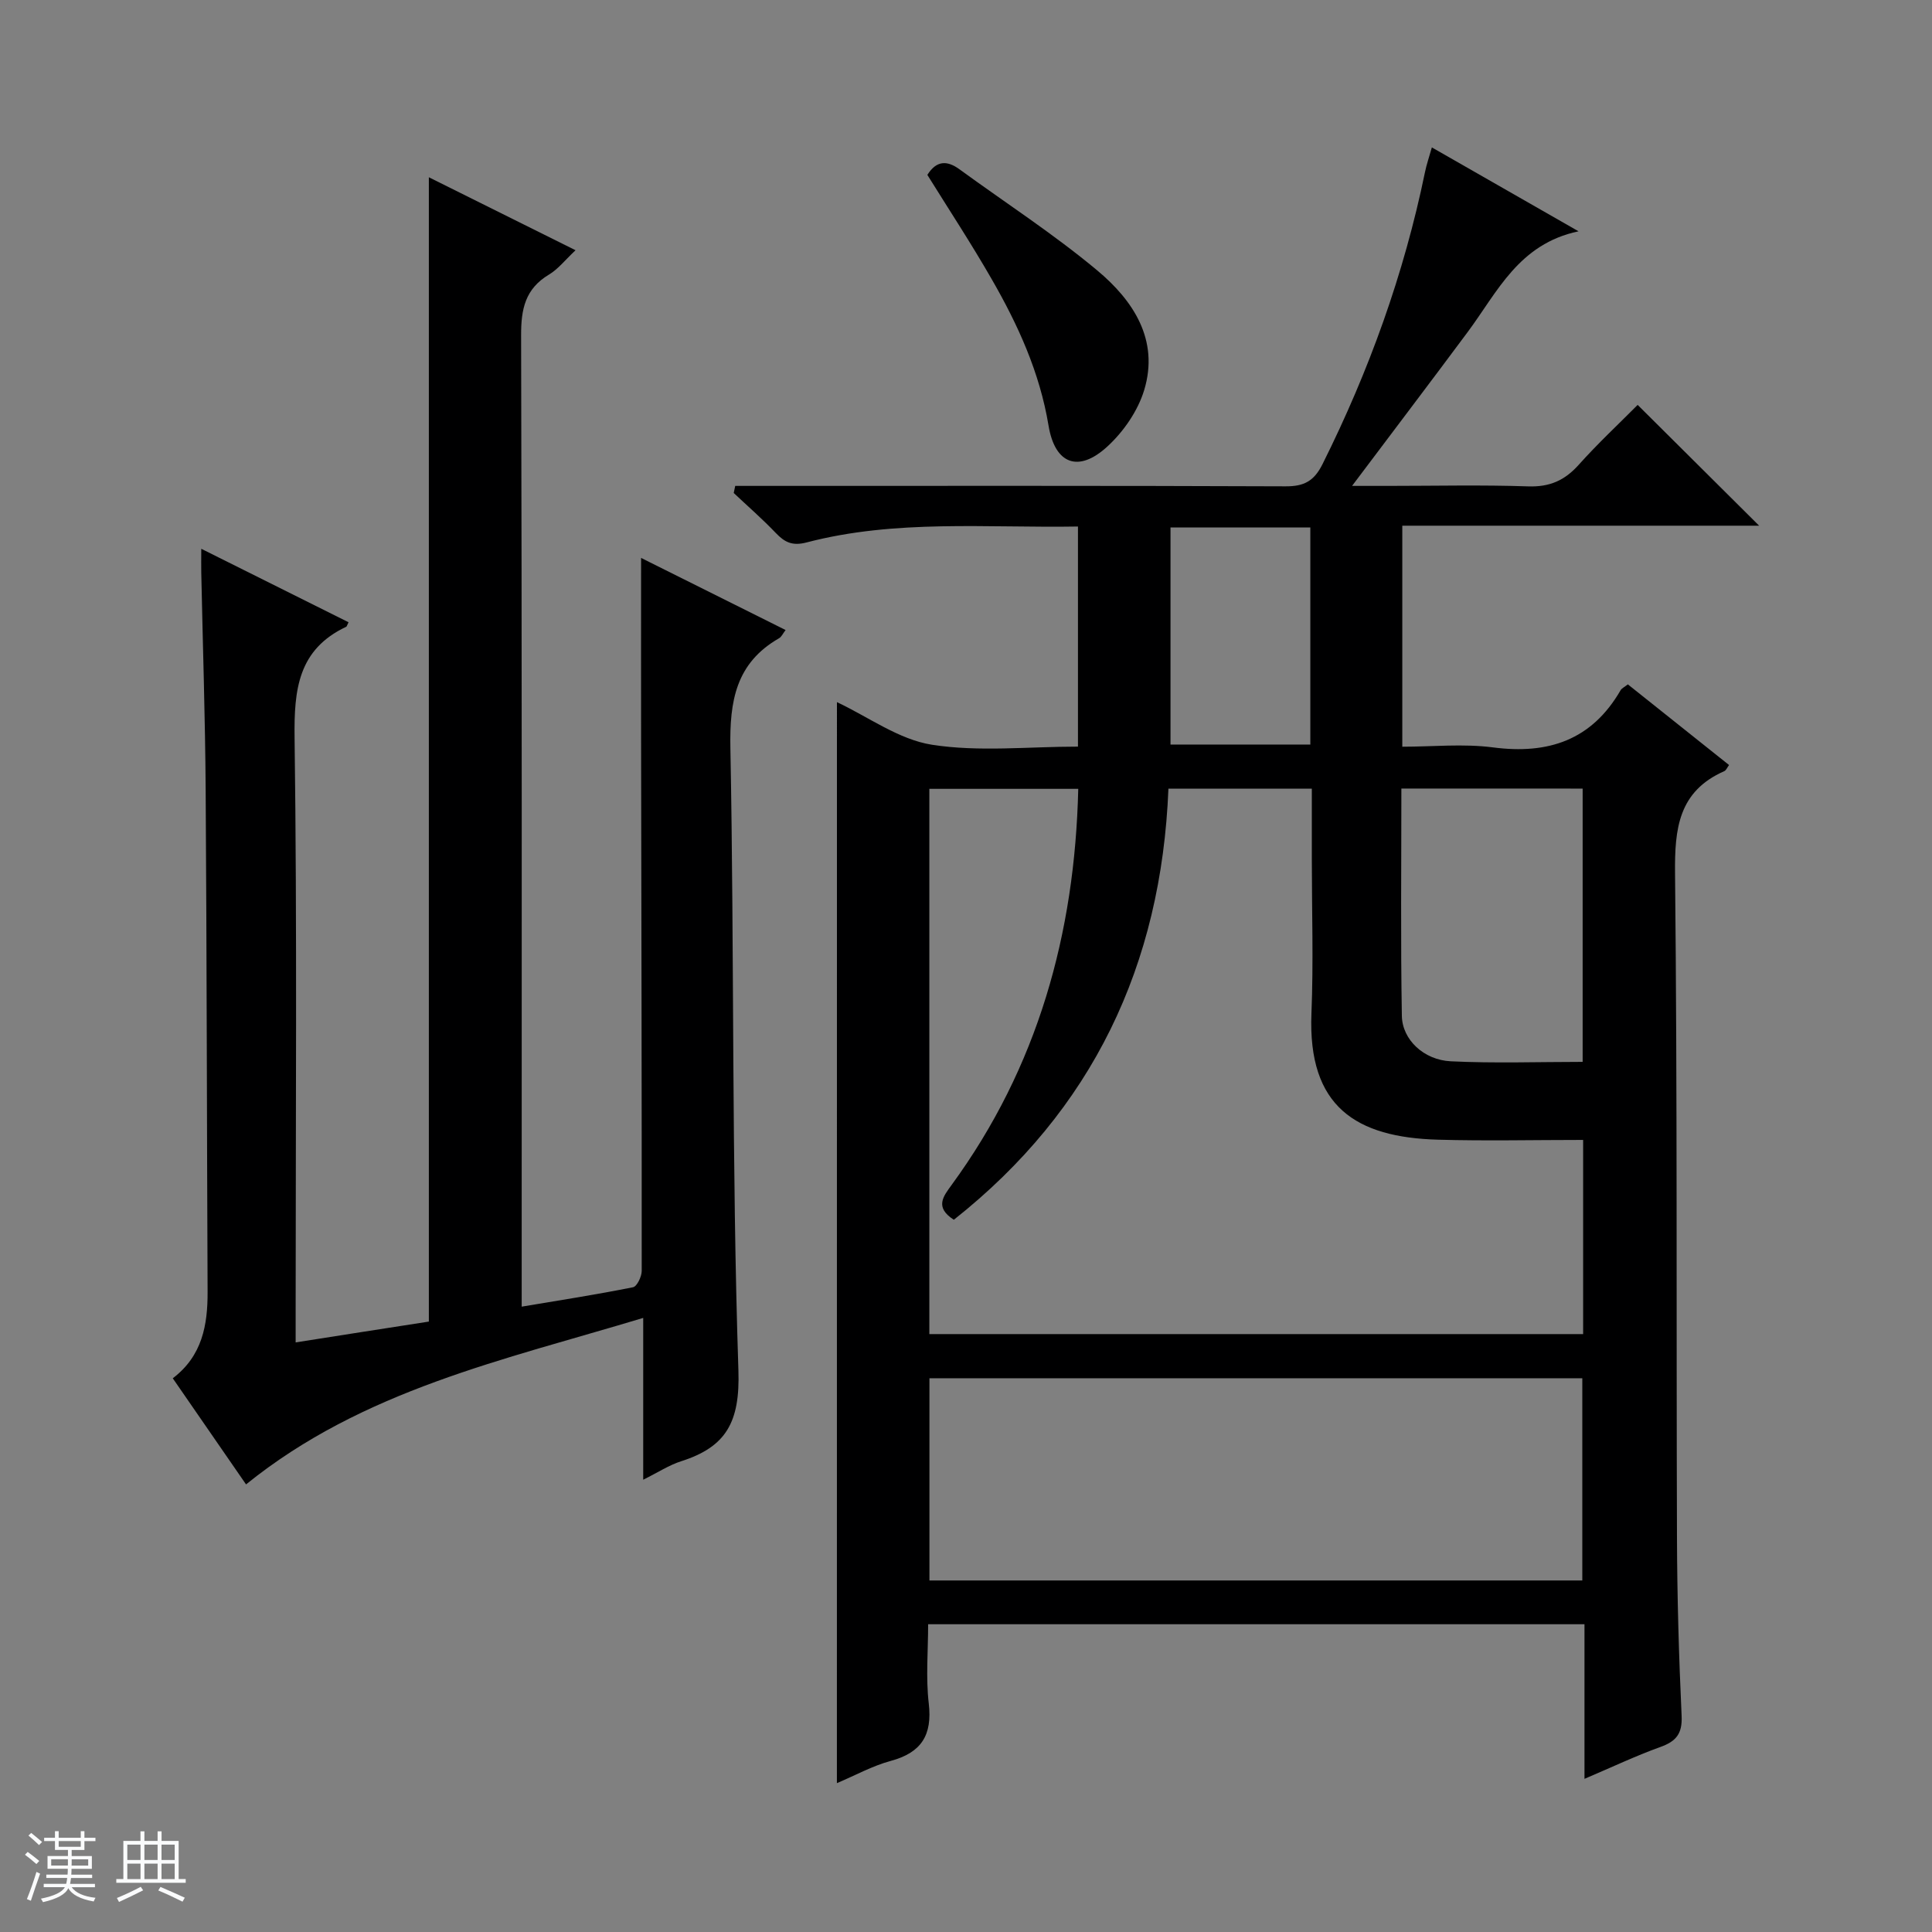 <svg enable-background="new 0 0 400 400" viewBox="0 0 400 400" xmlns="http://www.w3.org/2000/svg"><rect x="0" y="0" width="400" height="400" fill="#808080" stroke="none"/><path d="m5.17 384 .56-.58c.85.61 1.65 1.24 2.4 1.87l-.59.64c-.84-.73-1.63-1.38-2.37-1.93m1.22 9.53-.82-.34c.71-1.76 1.37-3.64 1.98-5.63.24.13.5.25.76.36-.6 1.67-1.24 3.54-1.92 5.61m-.5-13.5.57-.54c.56.44 1.31 1.06 2.26 1.87l-.64.64c-.68-.66-1.41-1.32-2.19-1.97m3.25.46h2.24v-1.36h.77v1.36h4.57v-1.36h.76v1.36h2.28v.69h-2.28v1.84h-2.64v1.26h4.18v2.64h-4.21c0 .45-.02.86-.05 1.21h4.32v.69h-4.38c-.04.34-.1.75-.19 1.22h5.15v.69h-4.82c.87 1.19 2.51 1.92 4.93 2.19-.17.31-.3.57-.37.76-2.77-.49-4.52-1.41-5.26-2.76-.56 1.26-2.3 2.23-5.24 2.9-.12-.24-.26-.48-.43-.72 2.73-.55 4.38-1.34 4.96-2.38h-4.38v-.69h4.65c.1-.38.17-.79.21-1.22h-4.32v-.69h4.4c.03-.34.05-.75.05-1.21h-4.2v-2.64h4.23v-1.26h-2.69v-1.84h-2.24zm1.46 4.46v1.29h3.45c.01-.4.02-.57.01-.53v-.32-.45h-3.46zm1.55-2.59h4.57v-1.19h-4.57zm6.11 2.59h-3.42v.77c-.01.19-.01.37-.02.53h3.44z" fill="#fafbfc"/><path d="m32.63 379.16h.82v1.98h3.54v7.89h1.46v.78h-14.37v-.78h1.46v-7.89h3.54v-1.98h.82v1.98h2.73zm-3.49 11.48.5.73c-1.61.82-3.28 1.63-5 2.41-.13-.27-.28-.55-.44-.82 1.75-.72 3.4-1.49 4.94-2.32m-2.78-5.55h2.73v-3.18h-2.73zm0 3.95h2.73v-3.2h-2.73zm3.54-3.95h2.73v-3.18h-2.73zm0 3.95h2.73v-3.2h-2.73zm7.89 4.68c-1.84-.92-3.51-1.7-5.02-2.32l.45-.73c1.89.8 3.57 1.55 5.04 2.23zm-1.62-11.81h-2.73v3.18h2.73zm-2.73 7.13h2.73v-3.2h-2.73v3.19z" fill="#fafbfc"/><g fill="#000001"><path d="m173.28 145.37c6.51 3.06 12.8 7.74 19.66 8.82 9.73 1.52 19.88.39 30.24.39 0-15.32 0-30.2 0-45.57-18.88.32-37.72-1.53-56.16 3.29-2.97.78-4.55-.01-6.42-1.97-2.76-2.89-5.78-5.52-8.69-8.26.1-.49.21-.98.31-1.47h5.45c36.16 0 72.32-.06 108.48.09 3.86.02 5.92-1.09 7.67-4.61 9.62-19.27 16.86-39.34 21.21-60.45.32-1.58.86-3.11 1.42-5.11 9.95 5.69 19.58 11.2 30.37 17.37-12.39 2.61-16.79 12.56-22.92 20.81-7.72 10.39-15.55 20.7-23.97 31.9h7.49c9.67 0 19.34-.23 28.99.1 4.41.15 7.53-1.22 10.42-4.44 3.98-4.45 8.36-8.53 12.23-12.43 8.51 8.46 16.75 16.65 25.15 25.01-24.32 0-48.97 0-73.88 0v45.76c6.26 0 12.61-.66 18.77.14 11.48 1.5 20.46-1.51 26.43-11.84.23-.4.75-.62 1.5-1.21 6.94 5.53 13.92 11.1 20.95 16.7-.39.52-.6 1.1-.99 1.27-9.47 4.18-10.29 11.87-10.19 21.19.48 45.82.25 91.65.4 137.47.04 12.31.39 24.63.96 36.93.17 3.7-1.12 5.27-4.41 6.45-5.11 1.84-10.05 4.19-15.7 6.59 0-11 0-21.37 0-32.01-45.4 0-90.31 0-135.89 0 0 5.53-.5 11.03.13 16.4.76 6.56-1.51 10.18-7.88 11.9-3.78 1.02-7.3 2.98-11.14 4.6.01-74.8.01-149.13.01-223.81zm24.2 107.17c-4.02-2.59-2.19-4.83-.45-7.22 17.84-24.41 25.51-52.03 26.21-82-10.47 0-20.54 0-30.83 0v112.89h135.36c0-13.49 0-26.6 0-40.2-10.18 0-20.14.23-30.08-.05-16.89-.48-26.95-6.78-26.17-26.11.43-10.65.08-21.33.08-31.99 0-4.79 0-9.59 0-14.58-10.15 0-19.73 0-29.69 0-1.46 36.57-15.71 66.55-44.43 89.26zm-5.05 74.68h135.17c0-14.27 0-28.15 0-41.87-45.28 0-90.15 0-135.17 0zm97.71-163.96c0 15.86-.17 31.46.1 47.06.08 4.94 4.55 9.14 10.12 9.41 9.07.44 18.18.12 27.31.12 0-19.15 0-37.85 0-56.58-12.6-.01-24.85-.01-37.53-.01zm-47.8-54.05v44.94h28.95c0-15.2 0-29.96 0-44.94-9.73 0-19.16 0-28.95 0z"/><path d="m88.79 273.62c0-79.16 0-157.72 0-236.92 9.76 4.85 19.72 9.81 30.37 15.11-2.16 2.02-3.6 3.9-5.5 5.04-4.92 2.94-5.79 7.13-5.77 12.58.18 64.81.12 129.62.12 194.43v6.67c7.93-1.33 15.52-2.51 23.05-4.02.82-.16 1.8-2.21 1.8-3.38.02-36.65-.07-73.3-.13-109.96-.02-12.41 0-24.81 0-37.66 9.84 4.91 19.77 9.86 29.92 14.93-.56.72-.84 1.41-1.35 1.7-8.94 5.13-10.27 12.99-10.08 22.72.82 42.95.25 85.94 1.66 128.87.35 10.7-2.52 15.83-11.87 18.81-2.48.79-4.75 2.29-7.84 3.82 0-11.27 0-21.95 0-33.5-28.98 8.75-58.05 14.93-82.23 34.47-4.93-7.14-9.99-14.46-15.17-21.97 6.11-4.64 7.24-11.02 7.21-17.93-.15-34.65-.17-69.3-.4-103.95-.1-14.98-.6-29.95-.91-44.92-.03-1.32 0-2.64 0-4.94 10.57 5.27 20.53 10.24 30.49 15.21-.33.66-.36.88-.47.93-9.98 4.71-10.83 13-10.7 23.01.53 39.48.22 78.97.22 118.46v6.7c9.49-1.5 18.56-2.91 27.58-4.31z"/><path d="m192 36.21c1.86-2.97 4.05-3.06 6.66-1.15 9.52 6.94 19.45 13.37 28.48 20.9 7.46 6.22 12.91 14.39 9.75 24.81-1.31 4.31-4.28 8.62-7.64 11.69-5.95 5.46-10.83 3.68-12.16-4.34-1.83-11.04-6.34-20.91-11.82-30.41-4.2-7.31-8.83-14.36-13.27-21.5z"/></g></svg>